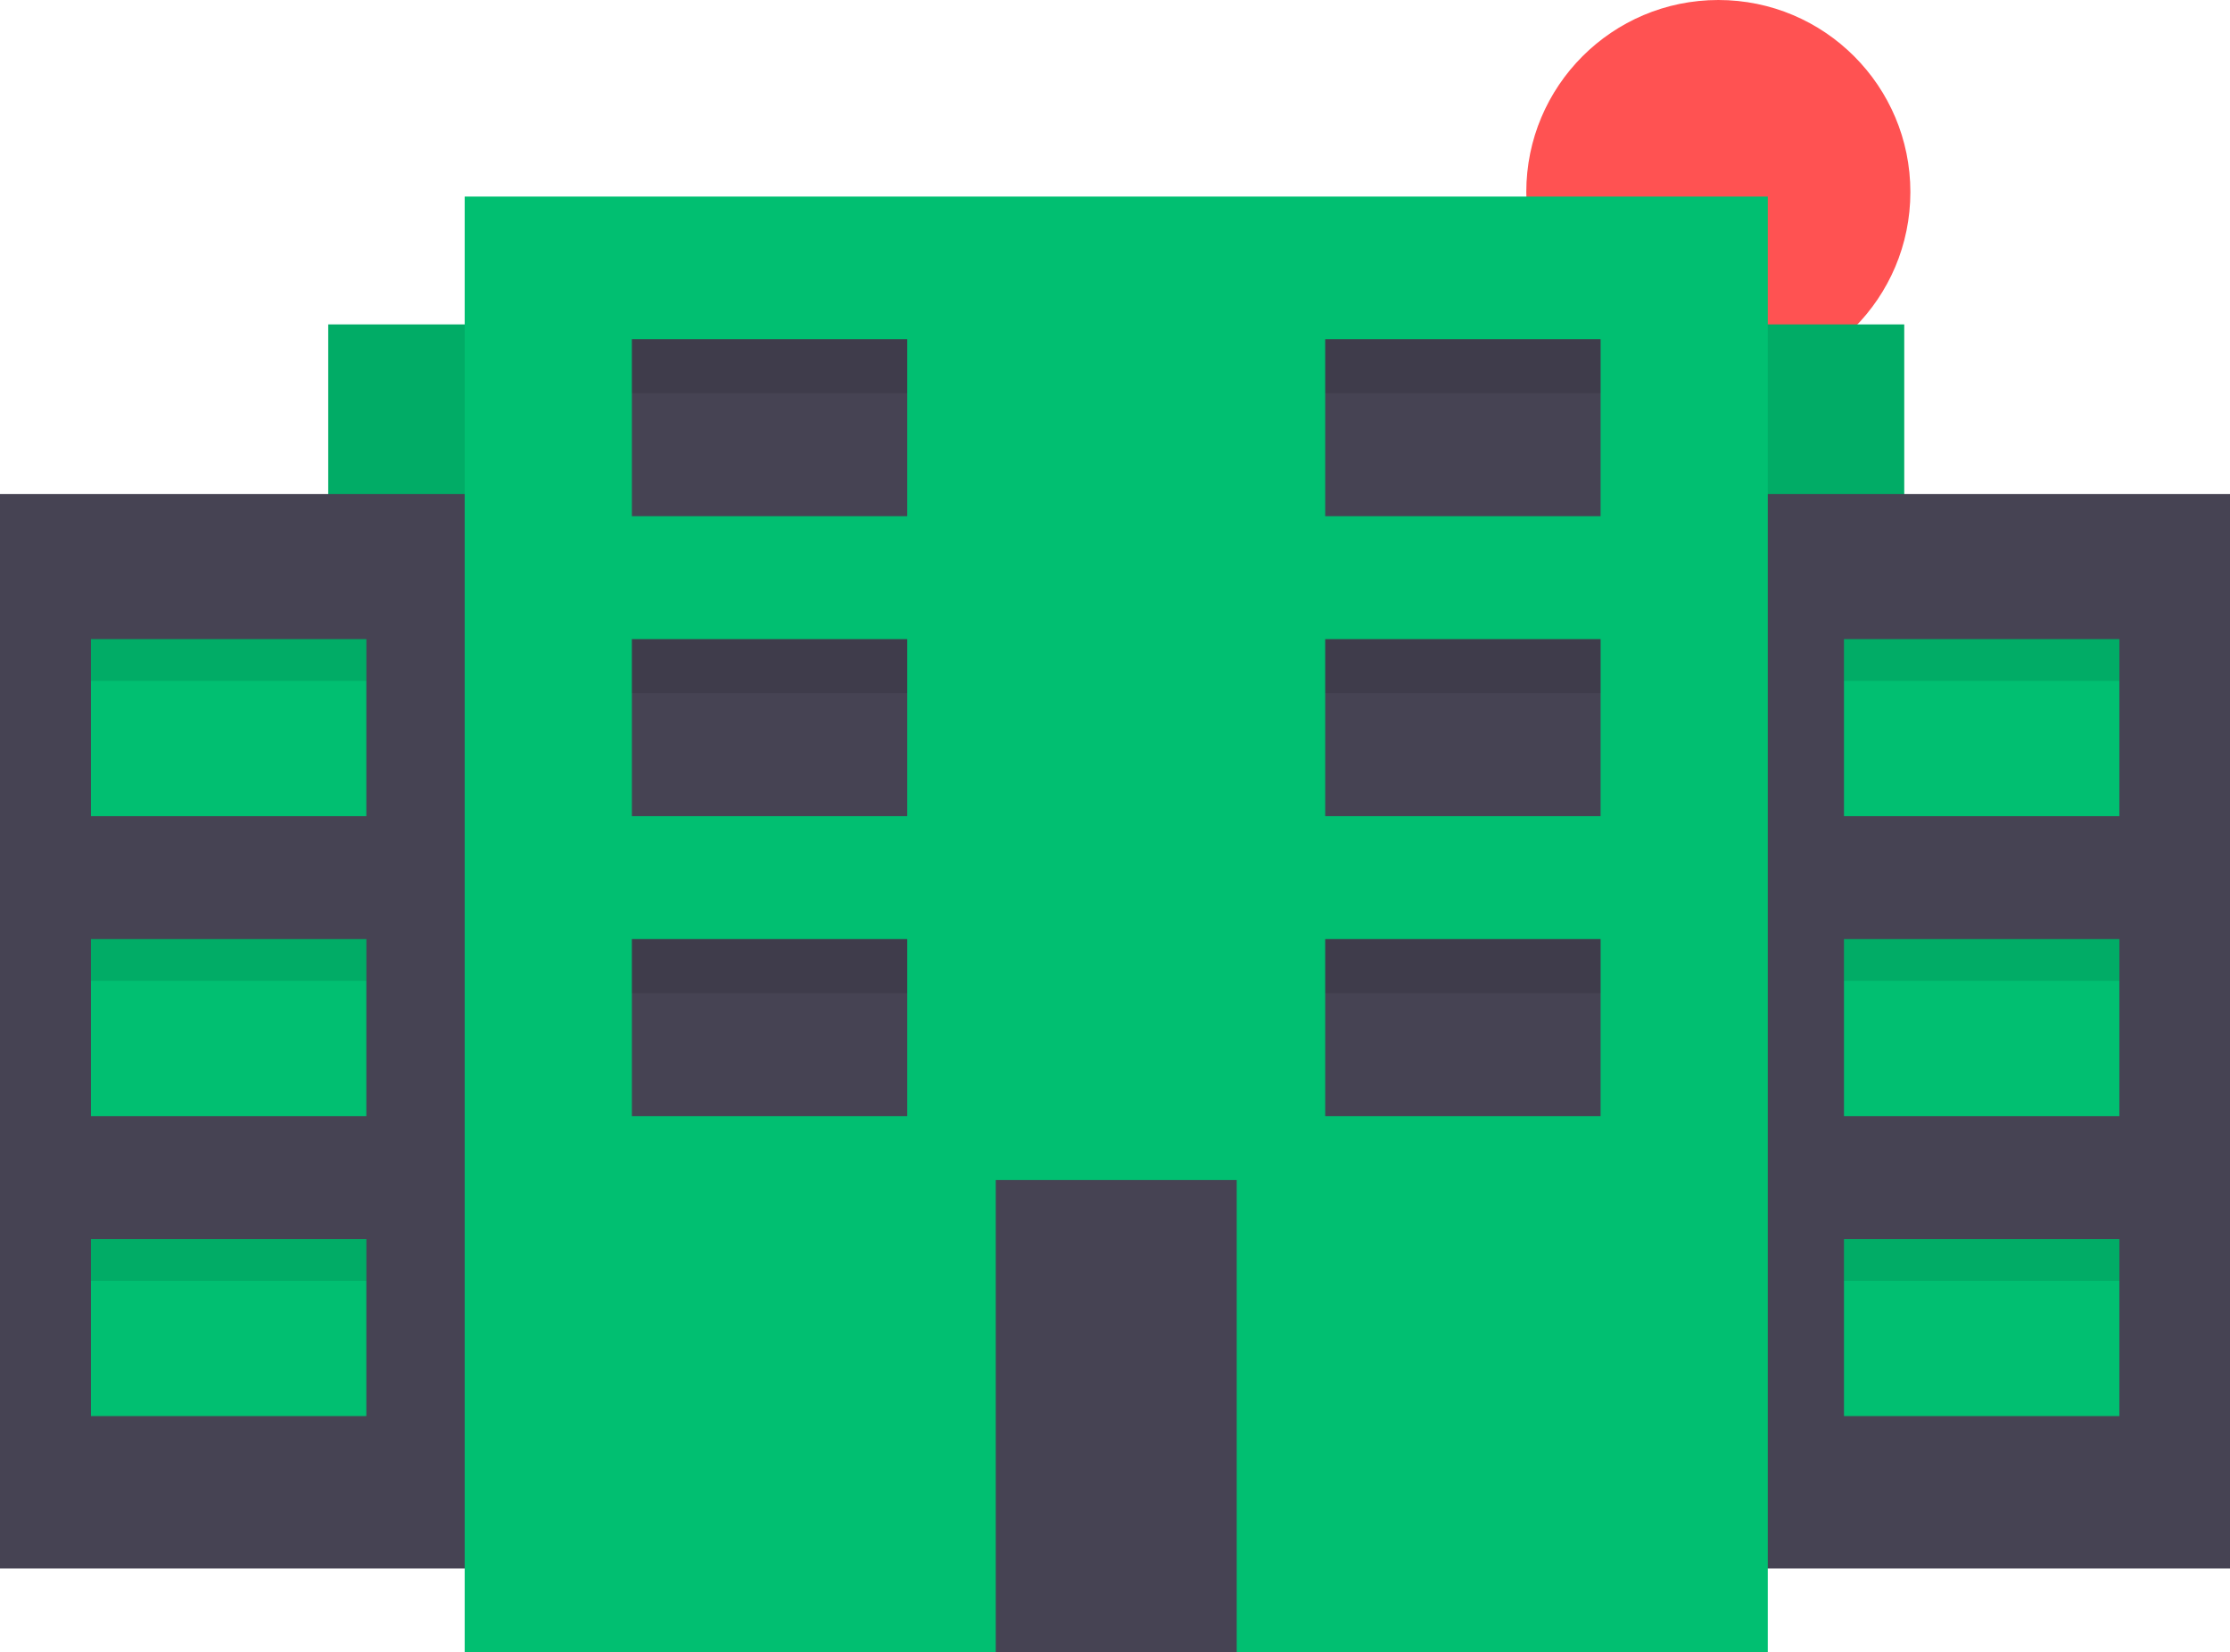 <svg id="a829b389-c410-4f7b-96e4-605d098a680d" data-name="Layer 1" xmlns="http://www.w3.org/2000/svg" width="907" height="671.95" viewBox="0 0 907 671.95"><title>Building</title><circle cx="698.89" cy="78.11" r="78.11" fill="#ff5252"/><rect x="133.5" y="131.95" width="641" height="503" fill="#01bf71"/><rect x="133.5" y="131.95" width="641" height="503" opacity="0.1"/><rect y="200.95" width="907" height="437" fill="#464353"/><rect x="189" y="79.95" width="530" height="592" fill="#01bf71"/><rect x="37" y="259.95" width="112" height="72" fill="#01bf71"/><rect x="37" y="381.95" width="112" height="72" fill="#01bf71"/><rect x="37" y="503.95" width="112" height="72" fill="#01bf71"/><rect x="257" y="137.95" width="112" height="72" fill="#464353"/><rect x="257" y="259.95" width="112" height="72" fill="#464353"/><rect x="257" y="381.95" width="112" height="72" fill="#464353"/><rect x="685.5" y="251.98" width="112" height="72" transform="translate(1336.5 461.93) rotate(-180)" fill="#464353"/><rect x="685.5" y="373.98" width="112" height="72" transform="translate(1336.5 705.93) rotate(-180)" fill="#464353"/><rect x="685.5" y="495.98" width="112" height="72" transform="translate(1336.5 949.93) rotate(-180)" fill="#464353"/><rect x="750" y="259.95" width="112" height="72" fill="#01bf71"/><rect x="750" y="381.95" width="112" height="72" fill="#01bf71"/><rect x="750" y="503.95" width="112" height="72" fill="#01bf71"/><rect x="405" y="479.95" width="98" height="192" fill="#464353"/><rect x="257" y="137.95" width="112" height="22" opacity="0.1"/><rect x="539" y="137.95" width="112" height="22" opacity="0.1"/><rect x="539" y="259.95" width="112" height="22" opacity="0.1"/><rect x="539" y="381.95" width="112" height="22" opacity="0.1"/><rect x="257" y="259.95" width="112" height="22" opacity="0.1"/><rect x="257" y="381.95" width="112" height="22" opacity="0.1"/><rect x="37" y="259.95" width="112" height="17" opacity="0.1"/><rect x="37" y="381.95" width="112" height="17" opacity="0.1"/><rect x="37" y="503.95" width="112" height="17" opacity="0.1"/><rect x="750" y="259.95" width="112" height="17" opacity="0.1"/><rect x="750" y="381.95" width="112" height="17" opacity="0.1"/><rect x="750" y="503.95" width="112" height="17" opacity="0.1"/></svg>